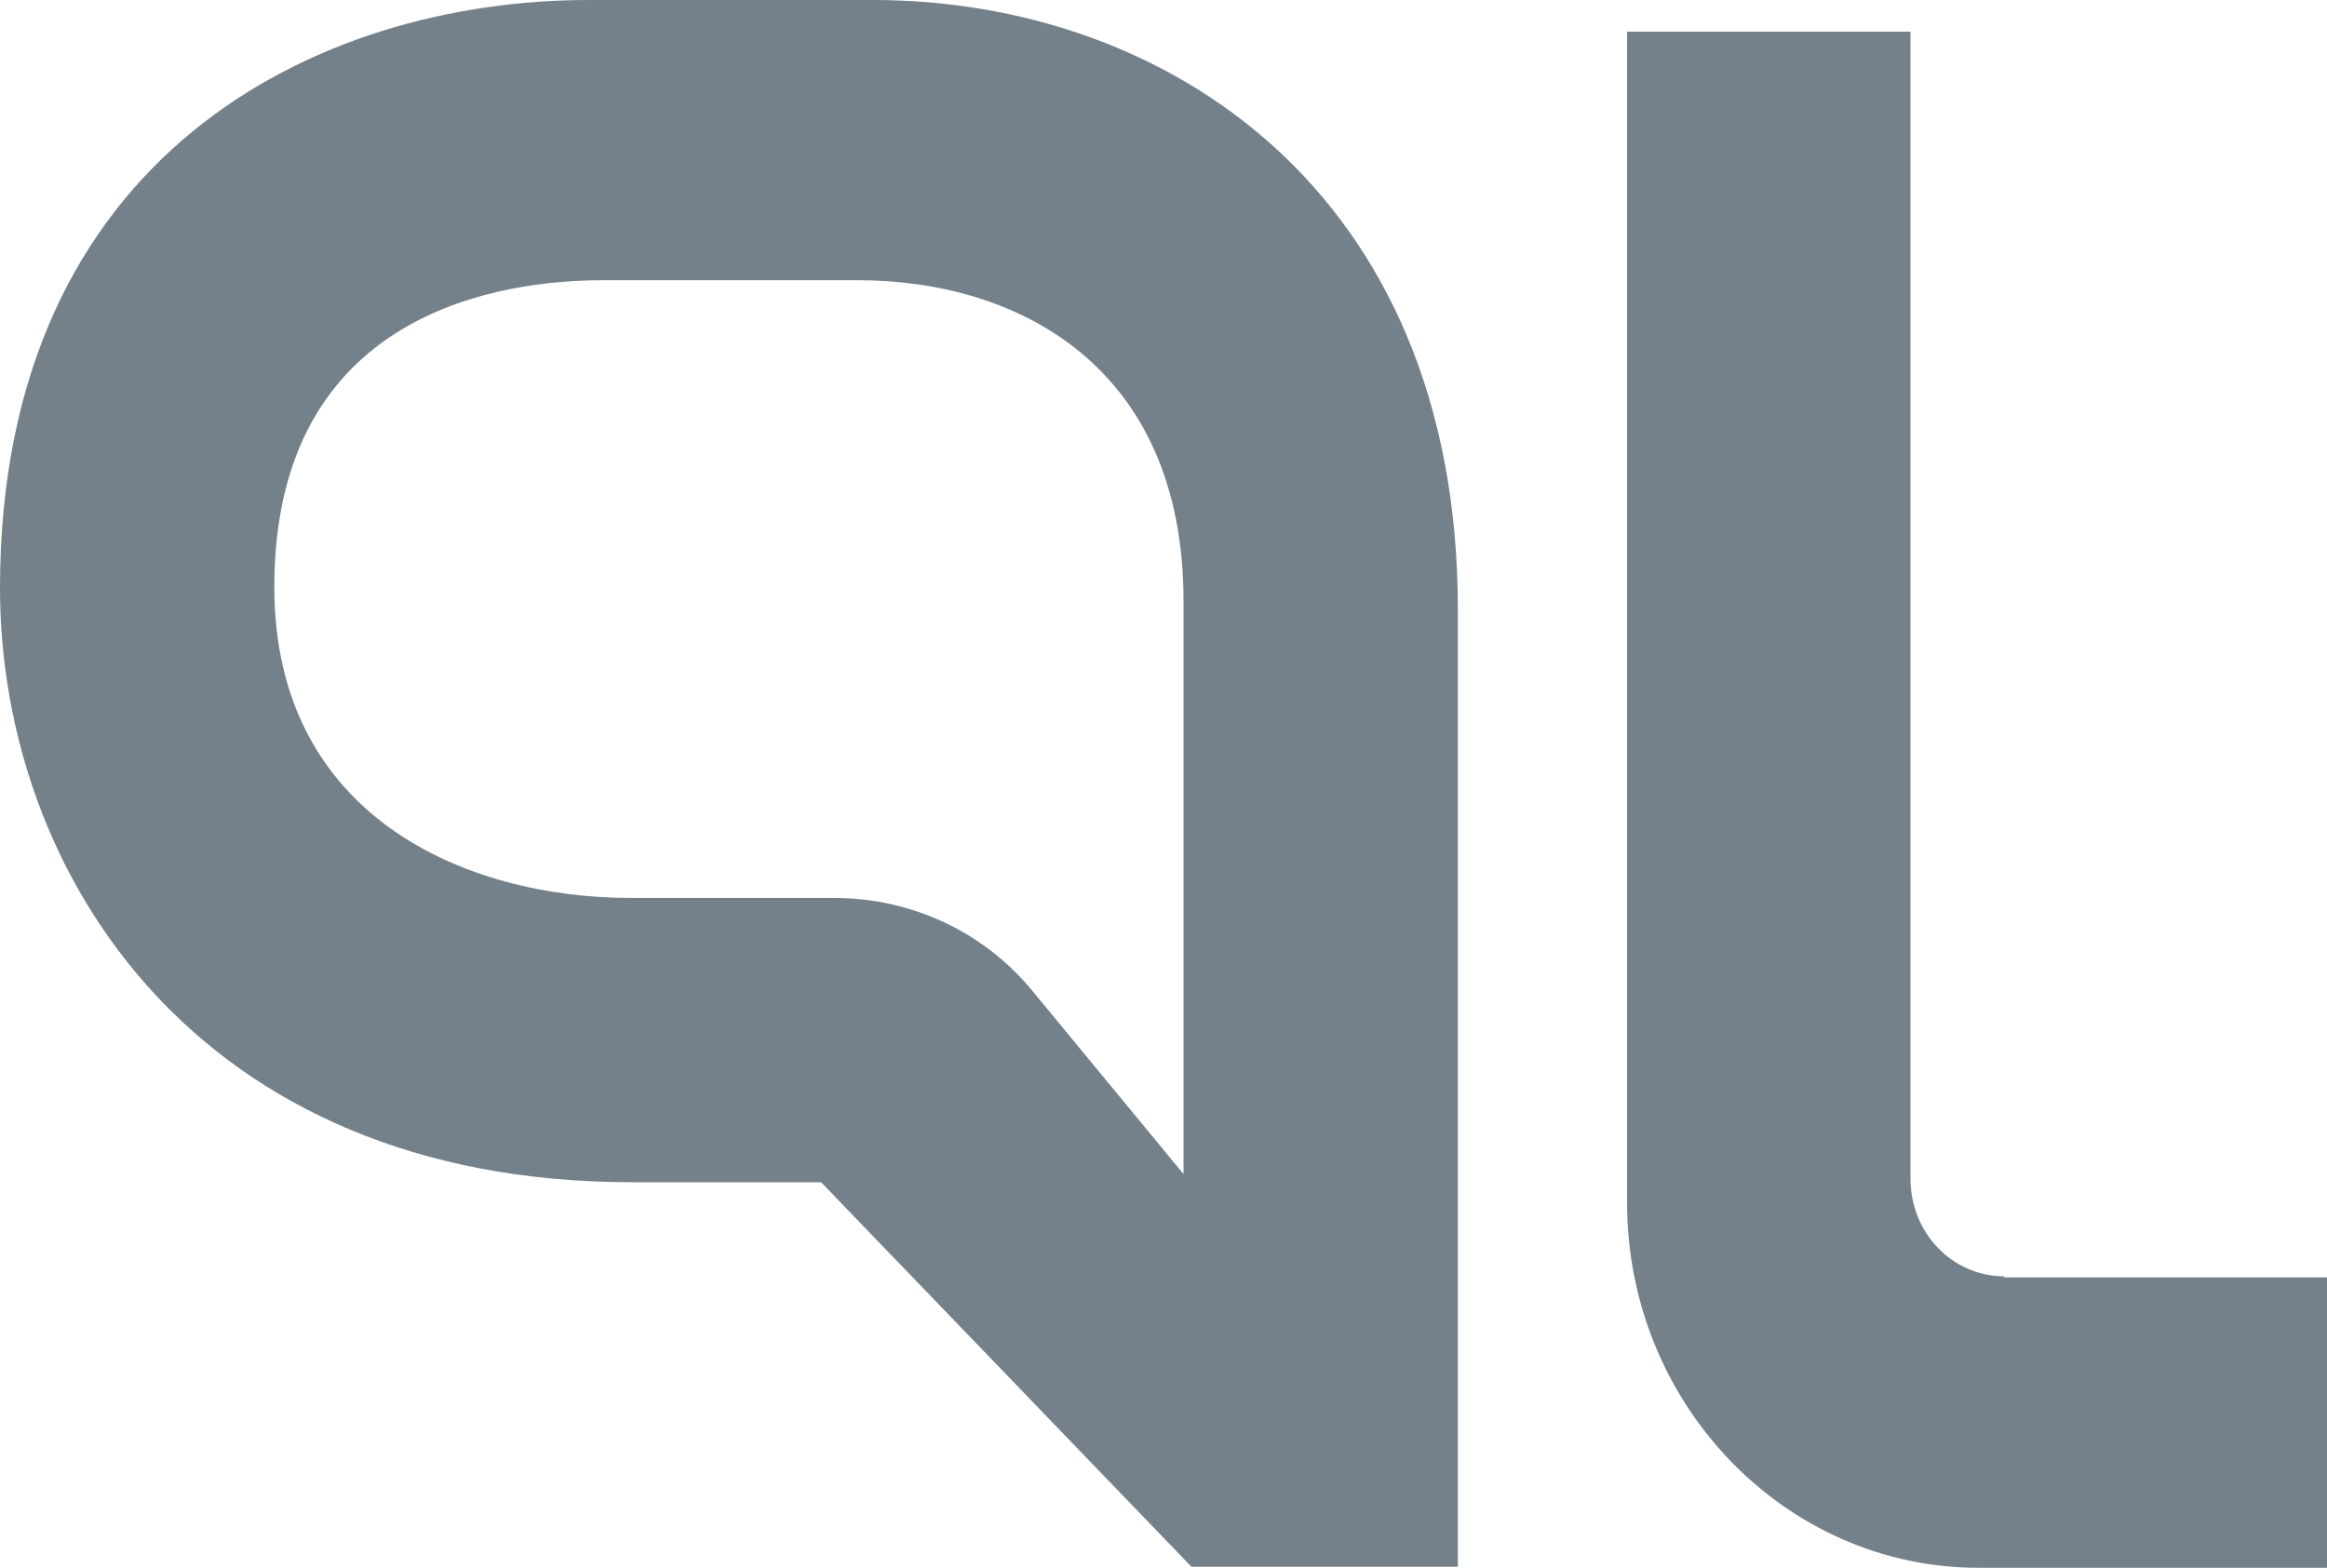 <svg width="46" height="31" viewBox="0 0 46 31" fill="none" xmlns="http://www.w3.org/2000/svg">
<path d="M11.639 0C6.275 0 0 3.053 0 11.627C0 17.269 3.899 23.376 12.49 23.376H16.231L23.475 30.899L23.554 30.98H28.819V12.052C28.819 3.741 23 0 17.26 0H11.639ZM23.396 23.215L20.427 19.615C19.457 18.422 18.012 17.755 16.488 17.755H12.47C9.224 17.755 5.423 16.157 5.423 11.607C5.423 6.127 9.956 5.541 11.916 5.541H16.963C20.071 5.541 23.396 7.199 23.396 11.89V23.215Z" fill="#74818A"/>
<path d="M39.627 25.237C38.597 25.237 37.766 24.387 37.766 23.296V0.627H32.164V23.781C32.164 27.765 35.292 31 39.112 31H46V25.257H39.607L39.627 25.237Z" fill="#74818A"/>
</svg>
